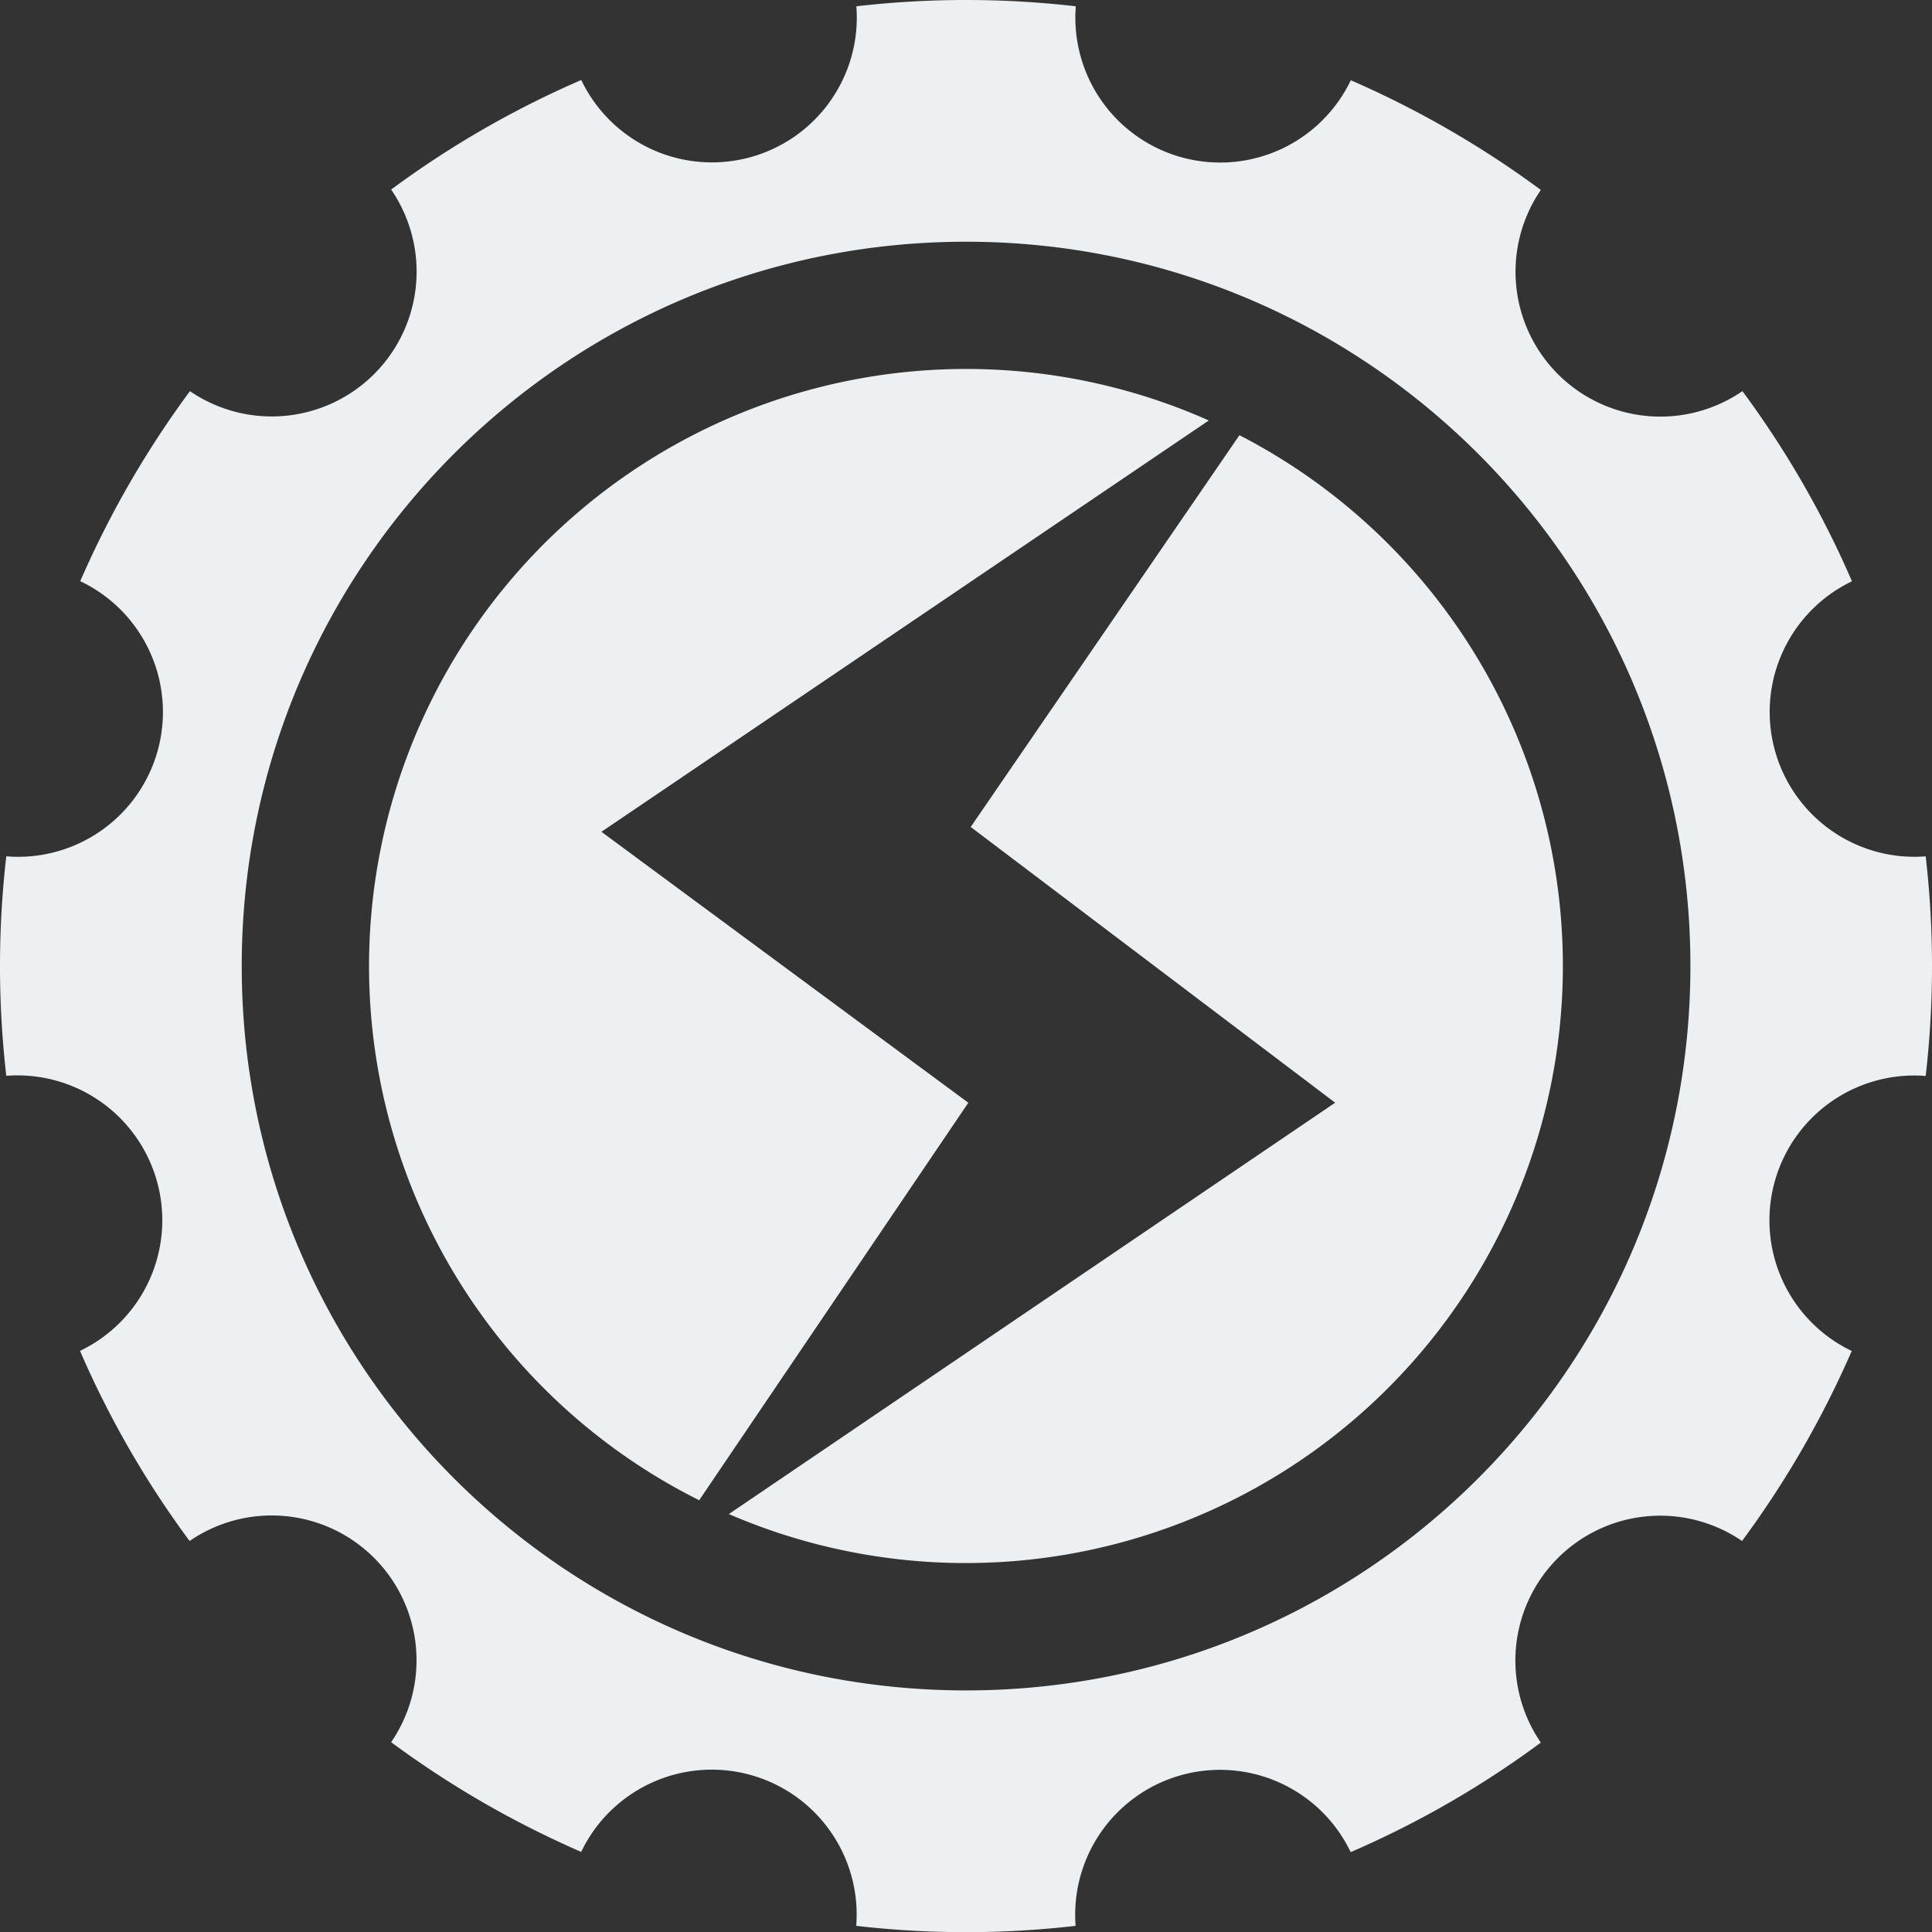 <svg xmlns="http://www.w3.org/2000/svg" viewBox="0 0 500.001 500.042"><rect x="0" y="0" width="500.001" height="500.042" fill="#333333" stroke="none"/><defs><style>.a{opacity:1;}.b{fill:#edf0f2;}</style></defs><g class="a" transform="translate(0.018 0.018)"><path class="b" d="M155.63,215.25,312.82,108.8A154.54,154.54,0,0,0,180.93,388.24l69.65-102.87Z"/><path class="b" d="M320.75,112.61,251.2,214l94.32,71.36L188.61,391.82A154.54,154.54,0,0,0,320.75,112.61Z"/><path class="b" d="M498.35,221.61a37.49,37.49,0,0,1-19.08-71.19,248.34,248.34,0,0,0-28.35-49.21,37.49,37.49,0,0,1-52.17-52.07,251.77,251.77,0,0,0-49.18-28.39A37.48,37.48,0,0,1,278.4,1.61a248.531,248.531,0,0,0-56.79,0,37.49,37.49,0,0,1-71.2,19.08,248.539,248.539,0,0,0-49.2,28.35,37.49,37.49,0,0,1-52.07,52.17,251.271,251.271,0,0,0-28.39,49.18A37.48,37.48,0,0,1,1.61,221.6a248.609,248.609,0,0,0,0,56.8,37.49,37.49,0,0,1,19.08,71.19,248.089,248.089,0,0,0,28.36,49.2,37.48,37.48,0,0,1,52.16,52.07,251.27,251.27,0,0,0,49.18,28.39,37.49,37.49,0,0,1,71.18,19.14,247.31,247.31,0,0,0,56.78,0,37.49,37.49,0,0,1,71.19-19.08,247.849,247.849,0,0,0,49.21-28.35,37.49,37.49,0,0,1,52.07-52.17,251.476,251.476,0,0,0,28.39-49.18,37.48,37.48,0,0,1,19.14-71.17,248,248,0,0,0,0-56.83ZM250,437.46C146.47,437.46,62.54,353.53,62.54,250S146.47,62.54,250,62.54,437.46,146.47,437.46,250,353.53,437.46,250,437.46Z"/></g></svg>